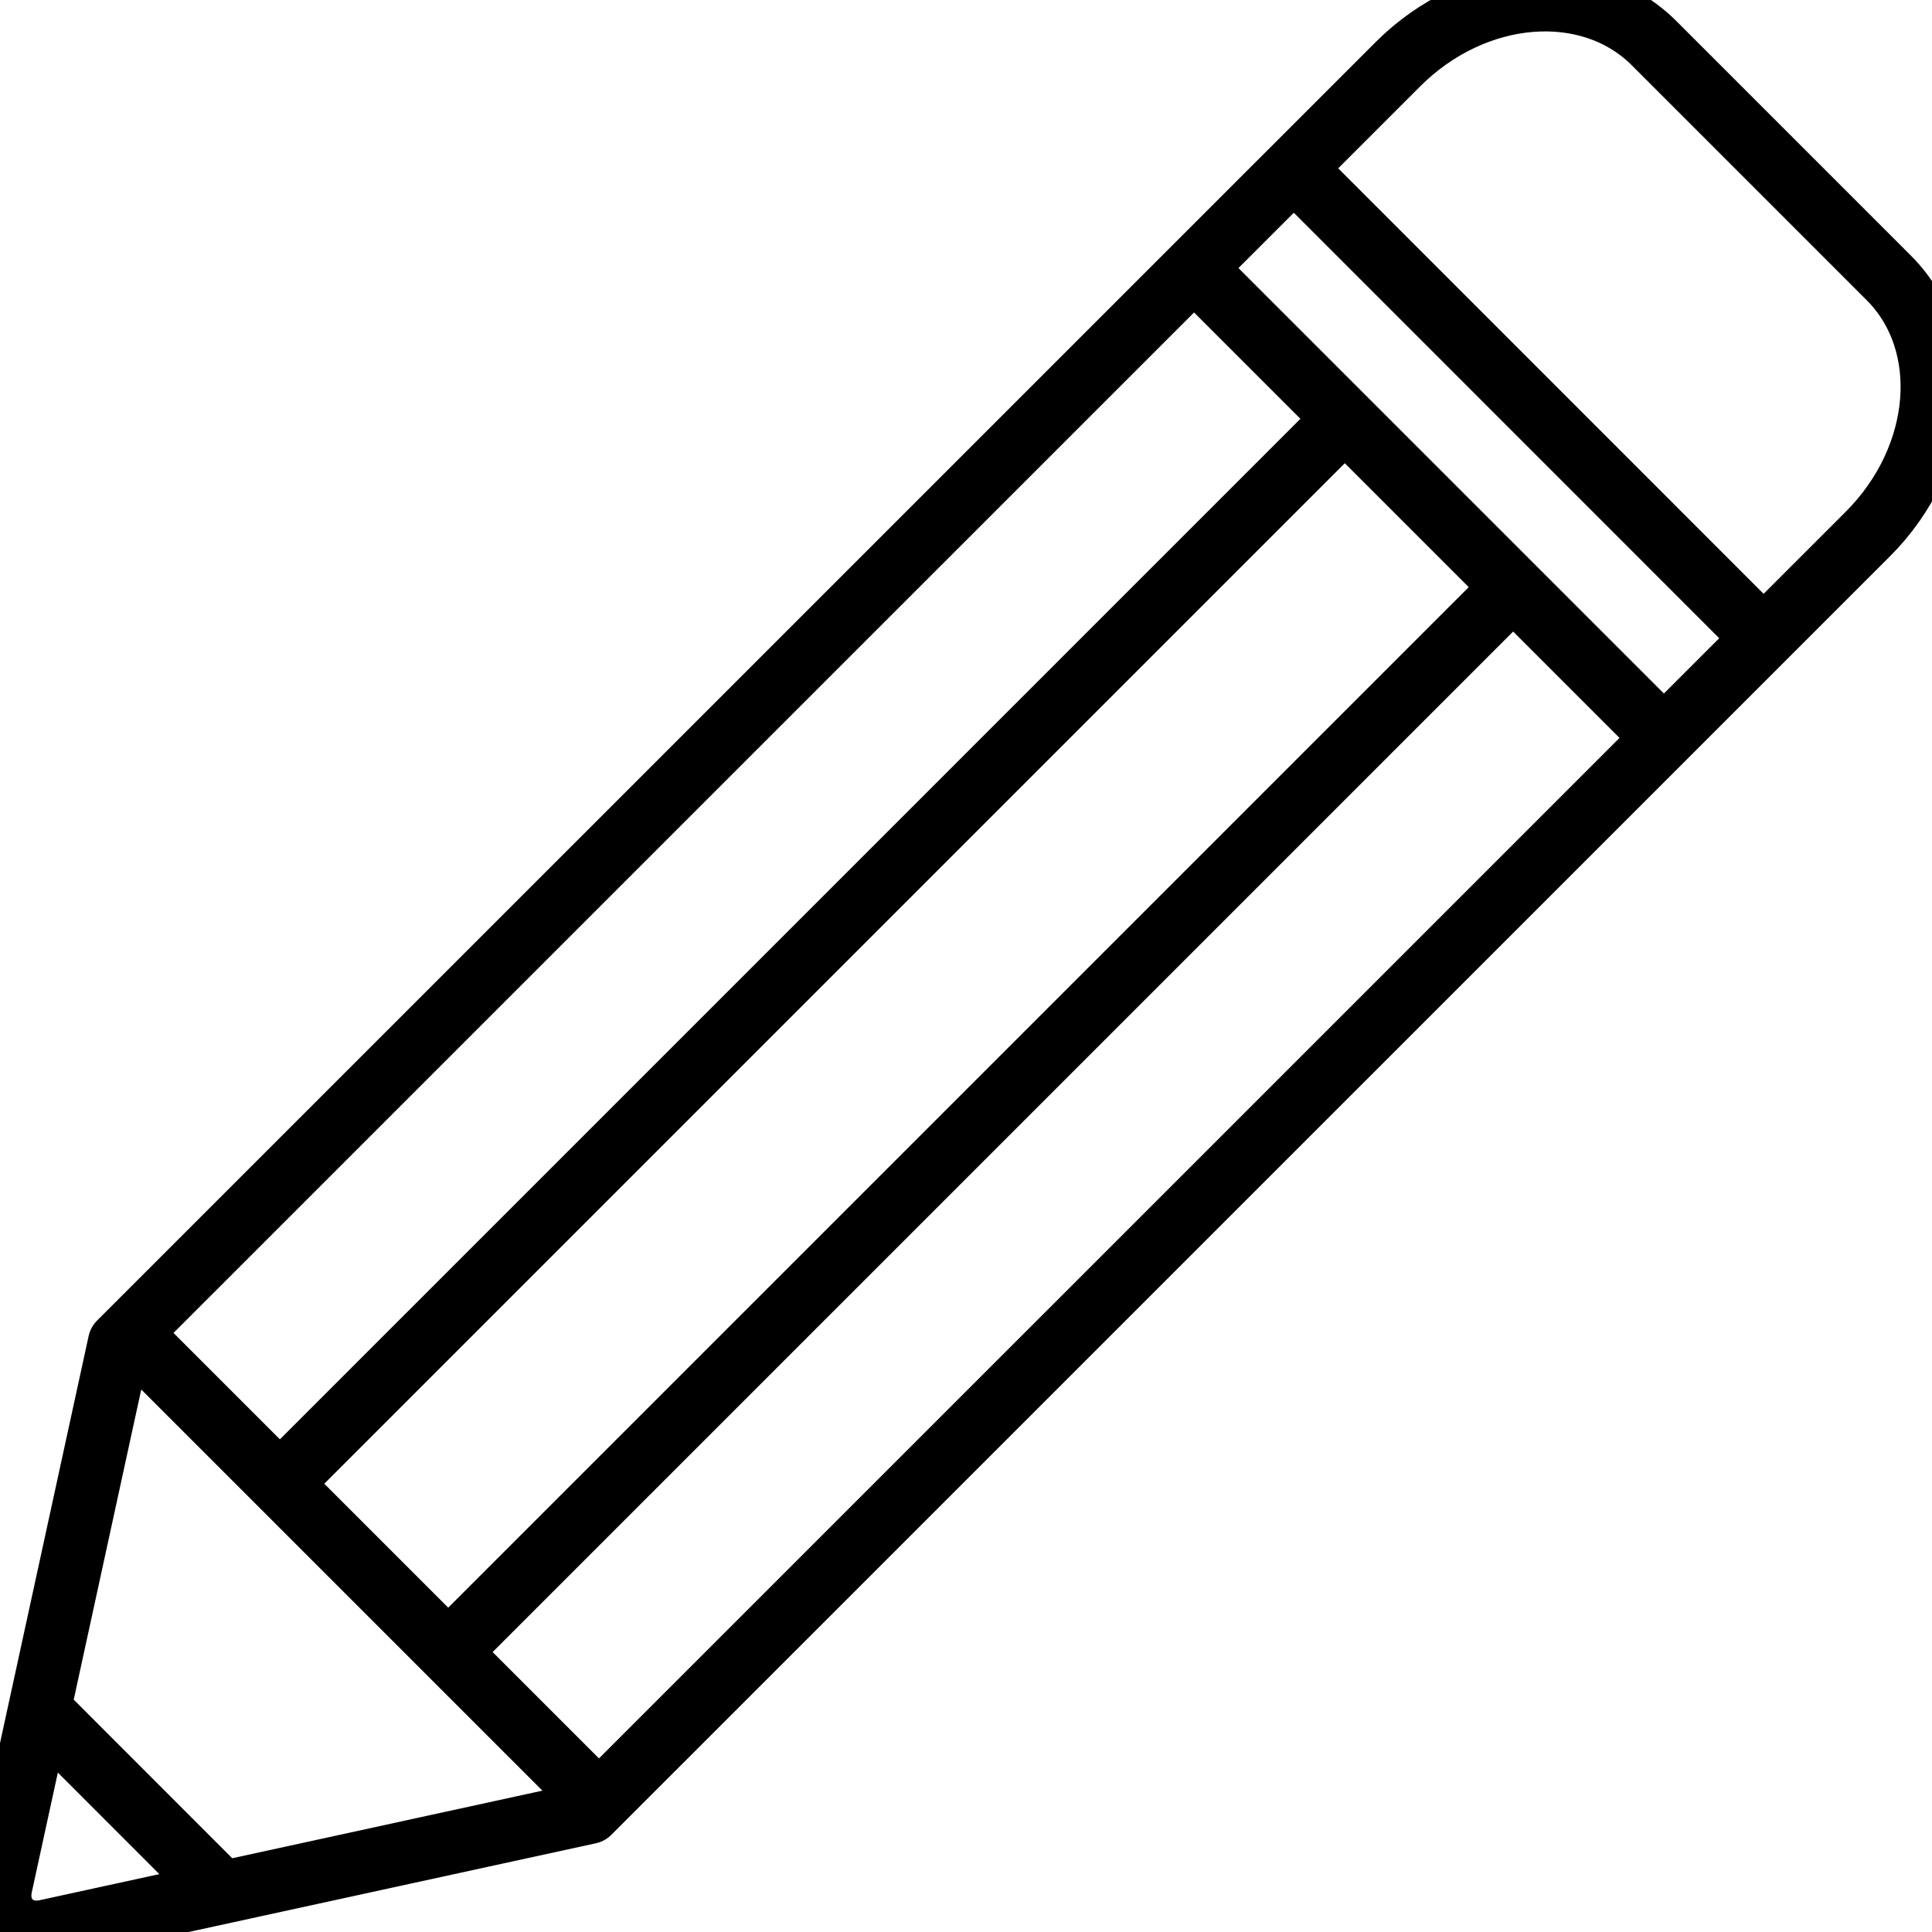 <?xml version="1.0" encoding="UTF-8"?>
<svg width="20px" height="20px" viewBox="0 0 20 20" version="1.1" xmlns="http://www.w3.org/2000/svg" xmlns:xlink="http://www.w3.org/1999/xlink">
    <!-- Generator: sketchtool 55 (78076) - https://sketchapp.com -->
    <title>39F76D4B-2252-4D32-9686-6BC8EF4D4BFE</title>
    <desc>Created with sketchtool.</desc>
    <g id="Asset-Artboard-Page" stroke="none" stroke-width="1" fill="none" fill-rule="evenodd" stroke-linecap="round" stroke-linejoin="round">
        <g id="Icon_Notes_Cycle-Details" stroke="#000000" stroke-width="0.65">
            <path d="M6.099,18.764 L0.477,19.989 C0.178,20.054 -0.054,19.822 0.011,19.522 L1.235,13.9 L14.471,0.665 C15.263,-0.128 16.45,-0.225 17.122,0.446 L19.554,2.878 C20.225,3.55 20.128,4.737 19.335,5.529 L6.099,18.764 Z M13.526,1.875 L18.124,6.474 M12.493,2.907 L17.092,7.506 M1.469,13.931 L6.068,18.53 M13.824,4.433 L3.009,15.248 M15.567,6.175 L4.752,16.99 M0.483,17.774 L2.225,19.517"></path>
        </g>
    </g>
</svg>